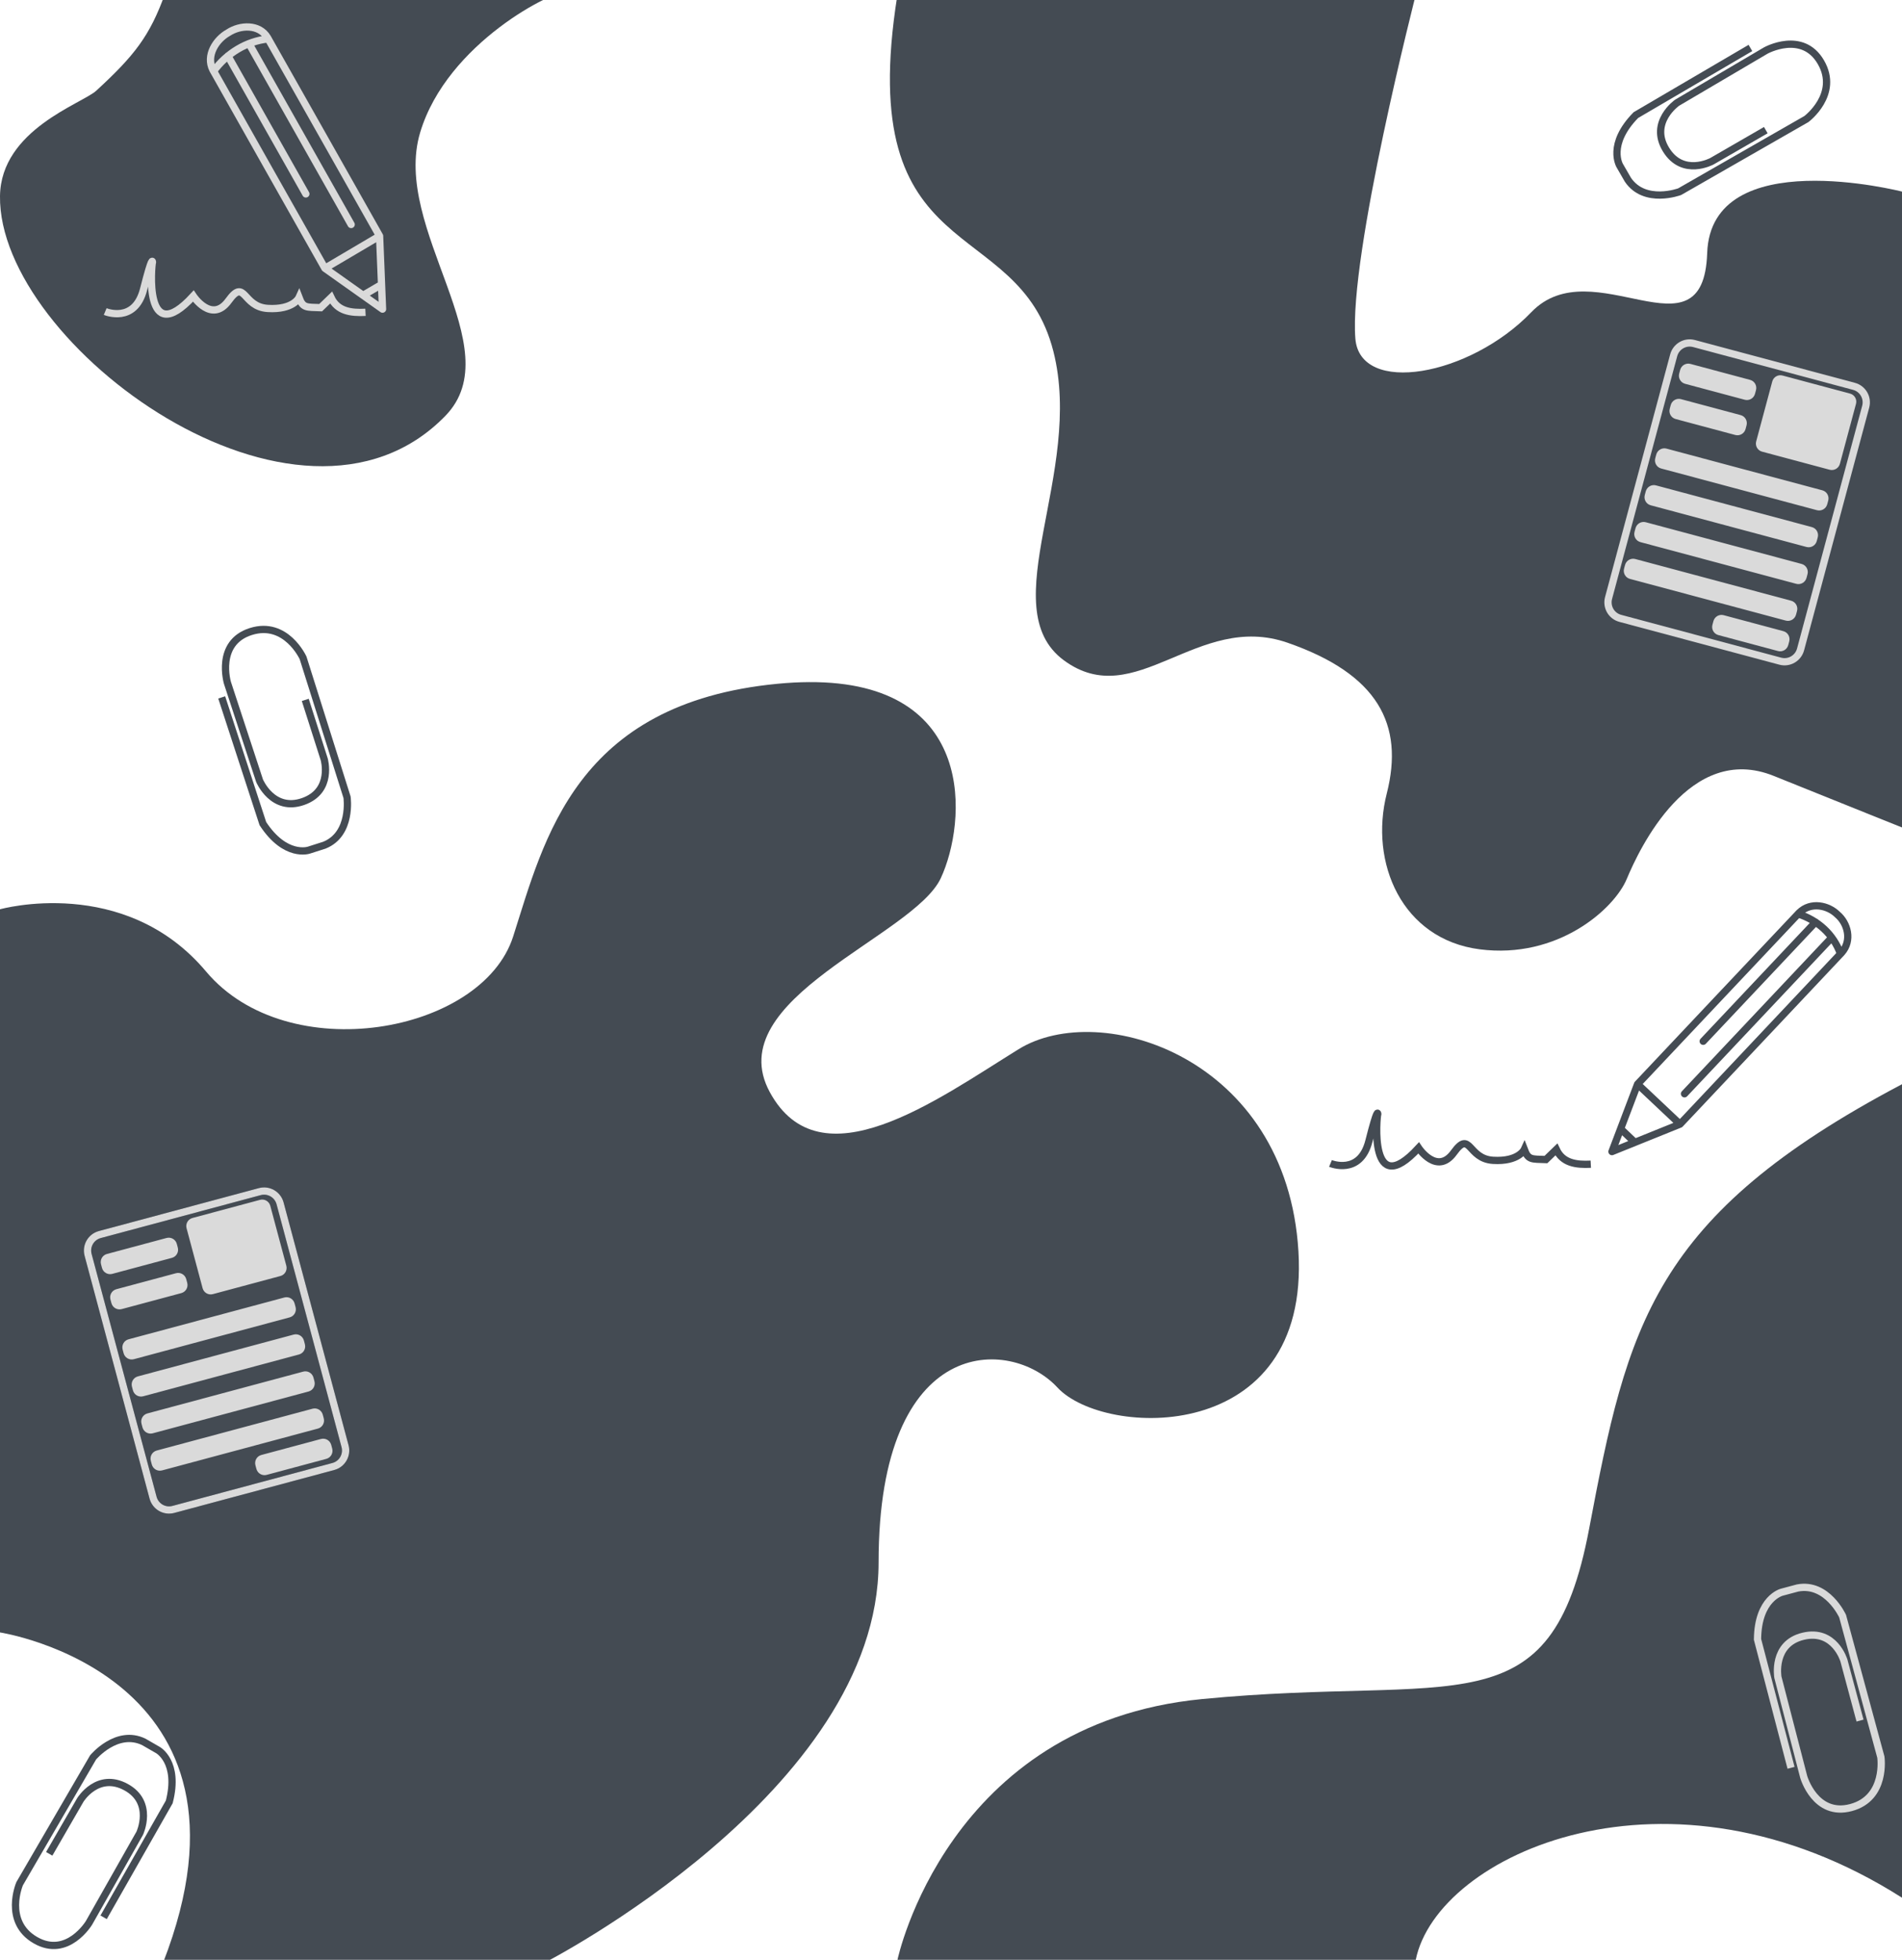 <?xml version="1.0" encoding="UTF-8" standalone="no"?>
<!-- Created with Inkscape (http://www.inkscape.org/) -->

<svg
   xmlns:dc="http://purl.org/dc/elements/1.1/"
   xmlns:cc="http://creativecommons.org/ns#"
   xmlns:rdf="http://www.w3.org/1999/02/22-rdf-syntax-ns#"
   xmlns:svg="http://www.w3.org/2000/svg"
   xmlns="http://www.w3.org/2000/svg"
   xmlns:sodipodi="http://sodipodi.sourceforge.net/DTD/sodipodi-0.dtd"
   xmlns:inkscape="http://www.inkscape.org/namespaces/inkscape"
   width="1980"
   height="2040"
   viewBox="0 0 523.875 539.75"
   version="1.1"
   id="svg8"
   inkscape:version="0.92.2 (5c3e80d, 2017-08-06)"
   sodipodi:docname="blog-bg-light.svg">
  <defs
     id="defs2" />
  <sodipodi:namedview
     id="base"
     pagecolor="#ffffff"
     bordercolor="#666666"
     borderopacity="1.0"
     inkscape:pageopacity="0.0"
     inkscape:pageshadow="2"
     inkscape:zoom="0.35"
     inkscape:cx="1064.8016"
     inkscape:cy="881.88444"
     inkscape:document-units="mm"
     inkscape:current-layer="layer1"
     showgrid="false"
     units="px"
     inkscape:showpageshadow="false"
     inkscape:snap-page="false"
     inkscape:window-width="1920"
     inkscape:window-height="1017"
     inkscape:window-x="-8"
     inkscape:window-y="-8"
     inkscape:window-maximized="1"
     inkscape:snap-to-guides="false"
     inkscape:snap-grids="false"
     inkscape:snap-others="false"
     inkscape:snap-global="false"
     showguides="true"
     inkscape:guide-bbox="true">
    <sodipodi:guide
       position="149.679,-7.749"
       orientation="1,0"
       id="guide867"
       inkscape:locked="false" />
    <sodipodi:guide
       position="247.091,-45.436"
       orientation="1,0"
       id="guide875"
       inkscape:locked="false" />
    <sodipodi:guide
       position="390.071,518.583"
       orientation="1,0"
       id="guide877"
       inkscape:locked="false" />
    <sodipodi:guide
       position="44.834,-2.339"
       orientation="1,0"
       id="guide879"
       inkscape:locked="false" />
    <sodipodi:guide
       position="16.07,539.751"
       orientation="0,1"
       id="guide881"
       inkscape:locked="false" />
    <sodipodi:guide
       position="78.577,0"
       orientation="0,1"
       id="guide883"
       inkscape:locked="false" />
  </sodipodi:namedview>
  <g
     inkscape:label="Capa 1"
     inkscape:groupmode="layer"
     id="layer1"
     transform="translate(0,242.75)"
     style="display:inline">
    <rect
       style="opacity:1;fill:#000000;fill-opacity:0;fill-rule:nonzero;stroke:none;stroke-width:0.529;stroke-linecap:square;stroke-linejoin:miter;stroke-miterlimit:4;stroke-dasharray:none;stroke-opacity:1;paint-order:markers fill stroke"
       id="rect819"
       width="528.419"
       height="543.919"
       x="-4.544"
       y="-245.315" />
    <path
       style="fill:#444b53;fill-opacity:1;stroke:none;stroke-width:0.265px;stroke-linecap:butt;stroke-linejoin:miter;stroke-opacity:1"
       d="m 0,-188.754 c 0.258,-18.314 22.658,-25.461 26.53,-29.028 10.408,-9.59 14.735,-14.986 18.967,-26.834 l 110.758,-0.402 c -3.288,-0.715 -33.093,13.973 -40.527,38.749 -7.975,26.58 25.145,59.307 6.949,78.043 C 82.33,-86.683 -0.576,-147.771 0,-188.754 Z"
       id="path821"
       inkscape:connector-curvature="0"
       sodipodi:nodetypes="ssccsss" />
    <path
       style="fill:#444b53;fill-opacity:1;stroke:none;stroke-width:0.265px;stroke-linecap:butt;stroke-linejoin:miter;stroke-opacity:1"
       d="M 523.875,-14.868 V -189.984 c 0,0 -52.621,-13.497 -53.66,16.958 -1.038,30.455 -31.493,-1.384 -48.451,16.266 -16.958,17.65 -47.183,23 -48.451,7.268 -1.847,-22.907 16.799,-95.321 16.799,-95.321 l -142.98,0.962 c -12.049,75.868 33.249,59.466 43.003,97.863 8.502,33.47 -16.838,70.557 2.888,85.092 19.726,14.535 36.684,-13.497 61.602,-4.845 24.918,8.652 32.185,22.495 27.34,41.529 -4.845,19.034 4.153,40.145 25.61,42.914 21.457,2.769 37.03,-11.075 40.491,-19.38 3.461,-8.306 17.304,-37.723 40.491,-28.378 23.187,9.344 35.317,14.189 35.317,14.189 z"
       id="path823"
       inkscape:connector-curvature="0"
       sodipodi:nodetypes="ccsssccssssscsc" />
    <path
       style="fill:#444b53;fill-opacity:1;stroke:none;stroke-width:0.265px;stroke-linecap:butt;stroke-linejoin:miter;stroke-opacity:1"
       d="m 523.875,55.851 0,224.044 C 459.433,238.915 395.827,267.944 389.946,297 H 247.196 c 0,0 13.607,-65.012 83.911,-71.815 70.304,-6.804 96.006,9.071 106.589,-46.869 10.583,-55.94 17.387,-86.179 86.179,-122.464 z"
       id="path825"
       inkscape:connector-curvature="0"
       sodipodi:nodetypes="ccccssc" />
    <path
       style="fill:#444b53;fill-opacity:1;stroke:none;stroke-width:1px;stroke-linecap:butt;stroke-linejoin:miter;stroke-opacity:1"
       d="M 840.633 708.91 C 830.438 708.974 819.612 709.534 808.121 710.639 C 598.009 730.842 565.686 872.264 533.361 973.279 C 501.036 1074.295 299.005 1110.66 214.152 1009.644 C 129.3 908.629 0 944.994 0 944.994 L 0 1696.549 C 0 1696.549 286.205 1740.33 169.436 2040 L 565.686 2040 C 565.686 2040 913.178 1862.212 913.178 1623.816 C 913.178 1385.42 1050.56 1389.462 1099.047 1441.99 C 1147.534 1494.518 1361.686 1502.599 1349.564 1300.568 C 1337.443 1098.538 1143.493 1037.929 1058.641 1090.457 C 973.788 1142.985 852.569 1231.877 800.041 1134.902 C 747.513 1037.928 949.544 973.279 977.828 912.67 C 1004.566 855.375 1016.859 707.812 840.633 708.91 z "
       transform="matrix(0.265,0,0,0.265,0,-242.75)"
       id="path827" />
    <g
       id="g827" />
    <path
       id="path837"
       style="fill:none;stroke:#dadada;stroke-width:2;stroke-linecap:round;stroke-linejoin:round;stroke-miterlimit:4;stroke-dasharray:none;stroke-opacity:1"
       d="m 84.241,-189.342 -21.466,-38.004 m 33.946,46.426 -27.957,-49.495 m 36.601,72.801 v 0 l -5.35,-3.81 5.057,-2.953 z M 73.89,-232.038 c -6.022,0.624 -11.438,3.979 -15.061,8.888 m 45.724,45.398 c -10.301,-18.219 -20.572,-36.456 -30.891,-54.664 -2.283,-3.764 -7.509,-3.492 -10.783,-1.339 -3.392,1.886 -6.24,6.324 -4.25,10.225 10.266,18.234 20.579,36.442 30.863,54.666 l 15.061,-8.888 z m 0,0 -15.061,8.888 c 5.291,3.751 10.582,7.501 15.873,11.251 -0.271,-6.713 -0.542,-13.426 -0.812,-20.139 z"
       inkscape:connector-curvature="0"
       sodipodi:nodetypes="cccccccccccccccccccccc" />
    <path
       sodipodi:nodetypes="cccccccccccccccccccccc"
       inkscape:connector-curvature="0"
       d="m 469.118,44.026 30.947,-32.82 m -36.095,47.283 40.305,-42.744 m -60.285,58.664 v 0 l 2.394,-6.267 3.894,3.71 z M 506.935,19.969 C 505.015,14.573 500.663,10.665 495.249,8.95 M 462.729,66.85 c 14.834,-15.743 29.691,-31.465 44.51,-47.221 3.03,-3.397 1.617,-8.17 -1.13,-10.49 -2.523,-2.521 -7.323,-3.673 -10.547,-0.503 -14.856,15.716 -29.676,31.466 -44.518,47.196 l 11.685,11.018 z m 0,0 -11.685,-11.018 c -2.351,6.192 -4.703,12.385 -7.054,18.577 6.246,-2.52 12.493,-5.039 18.739,-7.559 z"
       style="fill:none;stroke:#444b53;stroke-width:2;stroke-linecap:round;stroke-linejoin:round;stroke-miterlimit:4;stroke-dasharray:none;stroke-opacity:1"
       id="path840" />
    <path
       style="fill:none;stroke:#444b53;stroke-width:2;stroke-linecap:butt;stroke-linejoin:miter;stroke-miterlimit:4;stroke-dasharray:none;stroke-opacity:1"
       d="m 366.46,77.667 c 0,0 8.162,3.409 10.589,-6.178 2.427,-9.587 2.427,-7.457 2.427,-7.457 -0.243,0.586 -2.557,24.389 11.25,9.374 0,0 5.074,7.67 9.706,1.278 4.633,-6.391 3.75,1.704 10.809,2.13 7.059,0.426 8.603,-2.983 8.603,-2.983 1.098,2.917 1.989,2.624 5.956,2.77 l 2.868,-2.77 c 1.753,3.731 5.402,4.257 9.486,4.048"
       id="path851"
       inkscape:connector-curvature="0"
       sodipodi:nodetypes="csccsscccc" />
    <path
       sodipodi:nodetypes="csccsscccc"
       inkscape:connector-curvature="0"
       id="path853"
       d="m 28.975,-156.947 c 0,0 8.162,3.409 10.589,-6.178 2.427,-9.587 2.427,-7.457 2.427,-7.457 -0.243,0.586 -2.557,24.389 11.25,9.374 0,0 5.074,7.67 9.706,1.278 4.633,-6.391 3.75,1.704 10.809,2.13 7.059,0.426 8.603,-2.983 8.603,-2.983 1.098,2.917 1.989,2.624 5.956,2.77 l 2.868,-2.77 c 1.753,3.731 5.402,4.257 9.486,4.048"
       style="fill:none;stroke:#dadada;stroke-width:2;stroke-linecap:butt;stroke-linejoin:miter;stroke-miterlimit:4;stroke-dasharray:none;stroke-opacity:1" />
    <path
       id="path905"
       style="opacity:1;fill:#dadada;fill-opacity:1;fill-rule:nonzero;stroke:none;stroke-width:2;stroke-linecap:round;stroke-linejoin:round;stroke-miterlimit:4;stroke-dasharray:none;stroke-opacity:1;paint-order:markers fill stroke"
       d="m 53.015,92.693 18.607,-4.993 c 1.233,-0.331 2.492,0.4 2.824,1.639 l 4.416,16.502 c 0.331,1.239 -0.394,2.502 -1.627,2.833 l -18.607,4.993 c -1.233,0.331 -2.492,-0.4 -2.824,-1.639 L 51.388,95.526 c -0.331,-1.239 0.394,-2.502 1.627,-2.833 z m -23.563,9.913 16.426,-4.407 c 1.233,-0.331 2.492,0.4 2.824,1.639 l 0.269,1.007 c 0.331,1.239 -0.394,2.502 -1.627,2.833 l -16.426,4.407 c -1.233,0.331 -2.492,-0.4 -2.824,-1.639 l -0.269,-1.007 c -0.331,-1.239 0.394,-2.502 1.627,-2.833 z m 2.597,9.704 16.425,-4.407 c 1.233,-0.331 2.492,0.4 2.824,1.639 l 0.269,1.007 c 0.331,1.239 -0.394,2.502 -1.627,2.833 l -16.425,4.407 c -1.233,0.331 -2.492,-0.4 -2.824,-1.639 L 30.421,115.143 c -0.331,-1.239 0.394,-2.502 1.627,-2.833 z m 3.357,13.795 42.91,-11.514 c 1.233,-0.331 2.492,0.4 2.824,1.639 l 0.269,1.007 c 0.331,1.239 -0.394,2.502 -1.627,2.833 l -42.91,11.514 c -1.233,0.331 -2.492,-0.4 -2.824,-1.639 L 33.779,128.938 c -0.331,-1.239 0.394,-2.502 1.627,-2.833 z m 2.566,10.216 42.91,-11.514 c 1.233,-0.331 2.492,0.4 2.824,1.639 l 0.269,1.007 c 0.331,1.239 -0.394,2.502 -1.627,2.833 l -42.91,11.514 c -1.233,0.331 -2.492,-0.4 -2.824,-1.639 l -0.269,-1.007 c -0.331,-1.239 0.394,-2.502 1.627,-2.833 z m 2.629,10.199 42.91,-11.514 c 1.233,-0.331 2.492,0.4 2.824,1.639 l 0.269,1.007 c 0.331,1.239 -0.394,2.502 -1.627,2.833 L 42.067,151.998 c -1.233,0.331 -2.492,-0.4 -2.824,-1.639 L 38.974,149.353 c -0.331,-1.239 0.394,-2.502 1.627,-2.833 z m 2.566,10.216 42.91,-11.514 c 1.233,-0.331 2.492,0.4 2.824,1.639 l 0.269,1.007 c 0.331,1.239 -0.394,2.502 -1.627,2.833 l -42.91,11.514 c -1.233,0.331 -2.492,-0.4 -2.824,-1.639 l -0.269,-1.007 c -0.331,-1.239 0.394,-2.502 1.627,-2.833 z m 28.815,1.227 16.426,-4.407 c 1.233,-0.331 2.492,0.4 2.824,1.639 l 0.269,1.007 c 0.331,1.239 -0.394,2.502 -1.627,2.833 l -16.426,4.407 c -1.233,0.331 -2.492,-0.4 -2.824,-1.639 l -0.269,-1.007 c -0.331,-1.239 0.394,-2.502 1.627,-2.833 z"
       inkscape:connector-curvature="0" />
    <path
       style="opacity:1;fill:none;fill-opacity:1;fill-rule:nonzero;stroke:#15202b;stroke-width:2;stroke-linecap:round;stroke-linejoin:round;stroke-miterlimit:4;stroke-dasharray:none;stroke-opacity:1;paint-order:markers fill stroke"
       d="M 27.492,97.256 71.557,85.432 c 2.441,-0.655 4.935,0.792 5.591,3.245 L 95.035,155.526 c 0.656,2.453 -0.781,4.954 -3.222,5.609 L 47.748,172.959 c -2.441,0.655 -4.935,-0.792 -5.591,-3.245 l -17.887,-66.849 c -0.656,-2.453 0.781,-4.954 3.222,-5.609 z"
       id="rect871"
       inkscape:connector-curvature="0" />
    <path
       inkscape:connector-curvature="0"
       id="path923"
       d="M 27.492,97.256 71.557,85.432 c 2.441,-0.655 4.935,0.792 5.591,3.245 L 95.035,155.526 c 0.656,2.453 -0.781,4.954 -3.222,5.609 L 47.748,172.959 c -2.441,0.655 -4.935,-0.792 -5.591,-3.245 l -17.887,-66.849 c -0.656,-2.453 0.781,-4.954 3.222,-5.609 z"
       style="opacity:1;fill:none;fill-opacity:1;fill-rule:nonzero;stroke:#dadada;stroke-width:2;stroke-linecap:round;stroke-linejoin:round;stroke-miterlimit:4;stroke-dasharray:none;stroke-opacity:1;paint-order:markers fill stroke" />
    <path
       inkscape:connector-curvature="0"
       d="m 490.967,-139.329 18.61,4.98 c 1.233,0.33 1.958,1.593 1.626,2.831 l -4.427,16.499 c -0.332,1.238 -1.593,1.97 -2.826,1.64 l -18.61,-4.979 c -1.233,-0.33 -1.958,-1.593 -1.626,-2.831 l 4.427,-16.499 c 0.332,-1.238 1.593,-1.97 2.826,-1.64 z m -25.363,-3.197 16.429,4.396 c 1.233,0.33 1.958,1.593 1.626,2.831 l -0.27,1.006 c -0.332,1.238 -1.593,1.97 -2.826,1.64 l -16.429,-4.396 c -1.233,-0.33 -1.958,-1.593 -1.626,-2.831 l 0.27,-1.006 c 0.332,-1.238 1.593,-1.97 2.826,-1.64 z m -2.603,9.703 16.429,4.396 c 1.233,0.33 1.958,1.593 1.626,2.831 l -0.27,1.006 c -0.332,1.238 -1.593,1.97 -2.826,1.64 l -16.429,-4.396 c -1.233,-0.33 -1.958,-1.593 -1.626,-2.831 l 0.27,-1.006 c 0.332,-1.238 1.593,-1.97 2.826,-1.64 z m -3.99,13.625 42.918,11.484 c 1.233,0.33 1.958,1.593 1.626,2.831 l -0.27,1.006 c -0.332,1.238 -1.593,1.97 -2.826,1.64 l -42.918,-11.484 c -1.233,-0.33 -1.958,-1.593 -1.626,-2.831 l 0.27,-1.006 c 0.332,-1.238 1.593,-1.97 2.826,-1.64 z m -2.885,10.13 42.918,11.484 c 1.233,0.33 1.958,1.593 1.626,2.831 l -0.27,1.006 c -0.332,1.238 -1.593,1.97 -2.826,1.64 l -42.918,-11.484 c -1.233,-0.33 -1.958,-1.593 -1.626,-2.831 l 0.27,-1.006 c 0.332,-1.238 1.593,-1.97 2.826,-1.64 z m -2.823,10.147 42.918,11.484 c 1.233,0.33 1.958,1.593 1.626,2.831 l -0.27,1.006 c -0.332,1.238 -1.593,1.97 -2.826,1.64 l -42.918,-11.484 c -1.233,-0.33 -1.958,-1.593 -1.626,-2.831 l 0.27,-1.006 c 0.332,-1.238 1.593,-1.97 2.826,-1.64 z m -2.885,10.13 42.918,11.484 c 1.233,0.33 1.958,1.593 1.626,2.831 l -0.27,1.006 c -0.332,1.238 -1.593,1.97 -2.826,1.64 l -42.918,-11.484 c -1.233,-0.33 -1.958,-1.593 -1.626,-2.831 l 0.27,-1.006 c 0.332,-1.238 1.593,-1.97 2.826,-1.64 z m 24.341,15.47 16.429,4.396 c 1.233,0.33 1.958,1.593 1.626,2.831 l -0.27,1.006 c -0.332,1.238 -1.593,1.97 -2.826,1.64 l -16.429,-4.396 c -1.233,-0.33 -1.958,-1.593 -1.626,-2.831 l 0.27,-1.006 c 0.332,-1.238 1.593,-1.97 2.826,-1.64 z"
       style="opacity:1;fill:#dadada;fill-opacity:1;fill-rule:nonzero;stroke:none;stroke-width:2;stroke-linecap:round;stroke-linejoin:round;stroke-miterlimit:4;stroke-dasharray:none;stroke-opacity:1;paint-order:markers fill stroke"
       id="path925" />
    <path
       style="opacity:1;fill:none;fill-opacity:1;fill-rule:nonzero;stroke:#dadada;stroke-width:2;stroke-linecap:round;stroke-linejoin:round;stroke-miterlimit:4;stroke-dasharray:none;stroke-opacity:1;paint-order:markers fill stroke"
       d="m 466.582,-148.139 44.073,11.793 c 2.442,0.653 3.878,3.153 3.22,5.606 l -17.934,66.837 c -0.658,2.452 -3.153,3.9 -5.595,3.247 l -44.073,-11.793 c -2.442,-0.653 -3.878,-3.153 -3.22,-5.606 l 17.934,-66.837 c 0.658,-2.452 3.153,-3.9 5.595,-3.247 z"
       id="path927"
       inkscape:connector-curvature="0" />
    <path
       sodipodi:nodetypes="ccsccscccccc"
       inkscape:connector-curvature="0"
       id="path938"
       d="m 512.313,231.113 -4.437,-16.543 c 0,0 -2.571,-8.743 -11.2,-6.684 -8.629,2.059 -6.981,11.3 -6.981,11.3 l 7.103,27.424 c 0,0 3.177,11.096 13.034,8.457 9.857,-2.639 8.221,-13.896 8.221,-13.896 L 507.515,202.343 c 0,0 -4.254,-9.298 -12.391,-7.749 l -4.342,1.162 c 0,0 -6.603,1.642 -6.704,12.987 l 9.236,35.379"
       style="fill:none;stroke:#dadada;stroke-width:2;stroke-linecap:butt;stroke-linejoin:miter;stroke-miterlimit:4;stroke-dasharray:none;stroke-opacity:1" />
    <path
       style="fill:none;stroke:#444b53;stroke-width:2;stroke-linecap:butt;stroke-linejoin:miter;stroke-miterlimit:4;stroke-dasharray:none;stroke-opacity:1"
       d="m 13.556,267.809 8.567,-14.831 c 0,0 4.746,-7.78 12.548,-3.558 7.802,4.222 3.818,12.722 3.818,12.722 l -13.959,24.651 c 0,0 -5.94,9.896 -14.778,4.796 C 0.915,286.488 5.408,276.038 5.408,276.038 L 25.637,241.261 c 0,0 6.516,-7.88 13.974,-4.278 l 3.893,2.246 c 0,0 5.953,3.295 3.115,14.279 L 28.541,285.291"
       id="path940"
       inkscape:connector-curvature="0"
       sodipodi:nodetypes="ccsccscccccc" />
    <path
       sodipodi:nodetypes="ccsccscccccc"
       inkscape:connector-curvature="0"
       id="path942"
       d="m 486.364,-206.906 -14.835,8.561 c 0,0 -8,4.364 -12.646,-3.193 -4.646,-7.557 3.054,-12.926 3.054,-12.926 l 24.414,-14.369 c 0,0 10.092,-5.6 15.196,3.236 5.104,8.836 -4.013,15.639 -4.013,15.639 l -34.907,20.003 c 0,0 -9.583,3.567 -14.241,-3.282 l -2.248,-3.892 c 0,0 -3.508,-5.83 4.442,-13.924 l 31.547,-18.485"
       style="fill:none;stroke:#444b53;stroke-width:2;stroke-linecap:butt;stroke-linejoin:miter;stroke-miterlimit:4;stroke-dasharray:none;stroke-opacity:1" />
    <path
       style="fill:none;stroke:#444b53;stroke-width:2;stroke-linecap:butt;stroke-linejoin:miter;stroke-miterlimit:4;stroke-dasharray:none;stroke-opacity:1"
       d="m 84.082,-49.995 5.203,16.319 c 0,0 2.559,8.747 -5.815,11.675 -8.374,2.929 -11.979,-5.739 -11.979,-5.739 l -8.836,-26.915 c 0,0 -3.32,-11.054 6.4,-14.157 9.72,-3.104 14.425,7.253 14.425,7.253 l 12.105,38.368 c 0,0 1.442,10.123 -6.242,13.214 l -4.282,1.367 c 0,0 -6.443,2.185 -12.657,-7.308 L 61.067,-50.68"
       id="path944"
       inkscape:connector-curvature="0"
       sodipodi:nodetypes="ccsccscccccc" />
  </g>
</svg>
